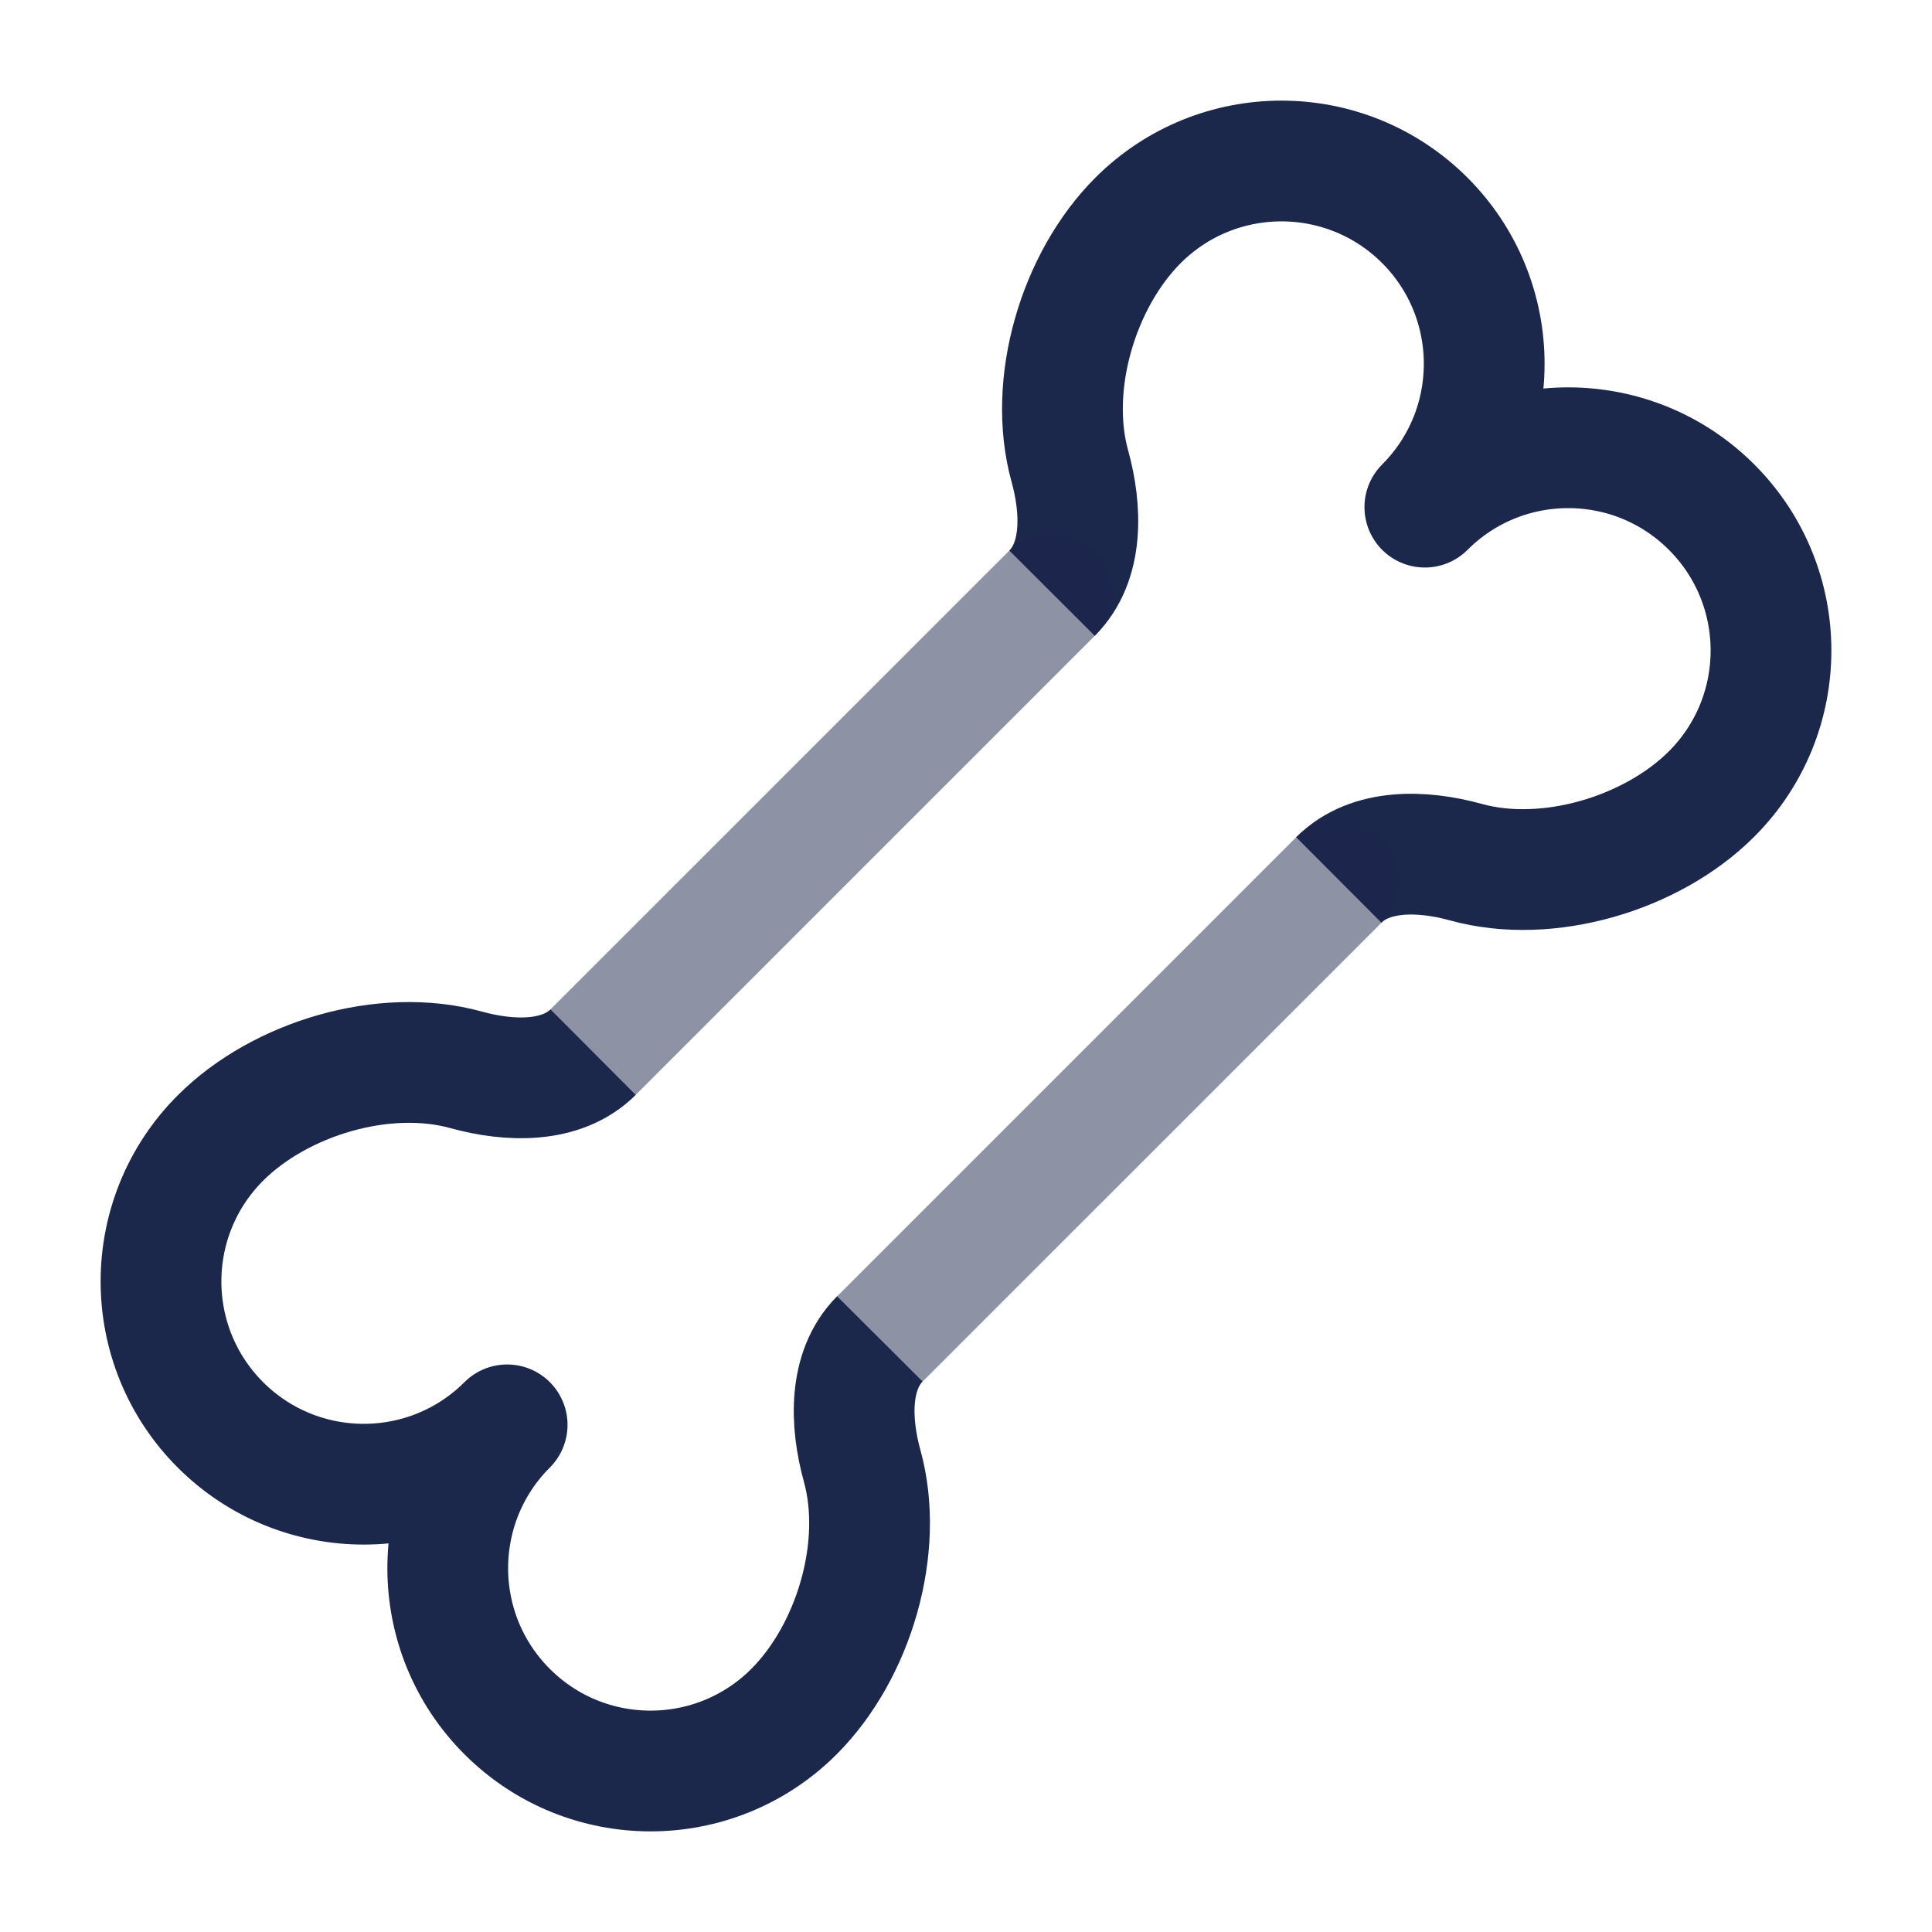 <svg width="24" height="24" viewBox="0 0 24 24" fill="none" xmlns="http://www.w3.org/2000/svg">
<path d="M10.931 16.631C10.538 17.025 10.562 17.674 10.71 18.21C10.991 19.224 10.606 20.519 9.863 21.262C8.879 22.246 7.284 22.246 6.3 21.262C5.316 20.279 5.316 18.683 6.3 17.7C5.316 18.683 3.722 18.683 2.738 17.7C1.754 16.716 1.754 15.121 2.738 14.137C3.481 13.394 4.776 13.009 5.79 13.29C6.326 13.438 6.975 13.462 7.369 13.069M16.631 10.931C17.025 10.538 17.674 10.562 18.21 10.71C19.224 10.991 20.519 10.606 21.262 9.863C22.246 8.879 22.246 7.284 21.262 6.3C20.279 5.316 18.683 5.316 17.7 6.3C18.683 5.316 18.683 3.722 17.7 2.738C16.716 1.754 15.121 1.754 14.137 2.738C13.394 3.481 13.009 4.776 13.29 5.79C13.438 6.326 13.462 6.975 13.069 7.369" stroke="#1C274C" stroke-width="1.5" stroke-linejoin="round"/>
<path opacity="0.5" d="M17.162 11.462C17.455 11.169 17.455 10.694 17.162 10.401C16.869 10.108 16.394 10.108 16.101 10.401L17.162 11.462ZM13.599 7.899C13.892 7.606 13.892 7.131 13.599 6.839C13.306 6.546 12.832 6.546 12.539 6.839L13.599 7.899ZM11.462 17.161L17.162 11.462L16.101 10.401L10.401 16.101L11.462 17.161ZM7.899 13.599L13.599 7.899L12.539 6.839L6.839 12.538L7.899 13.599Z" fill="#1C274C"/>
</svg>
